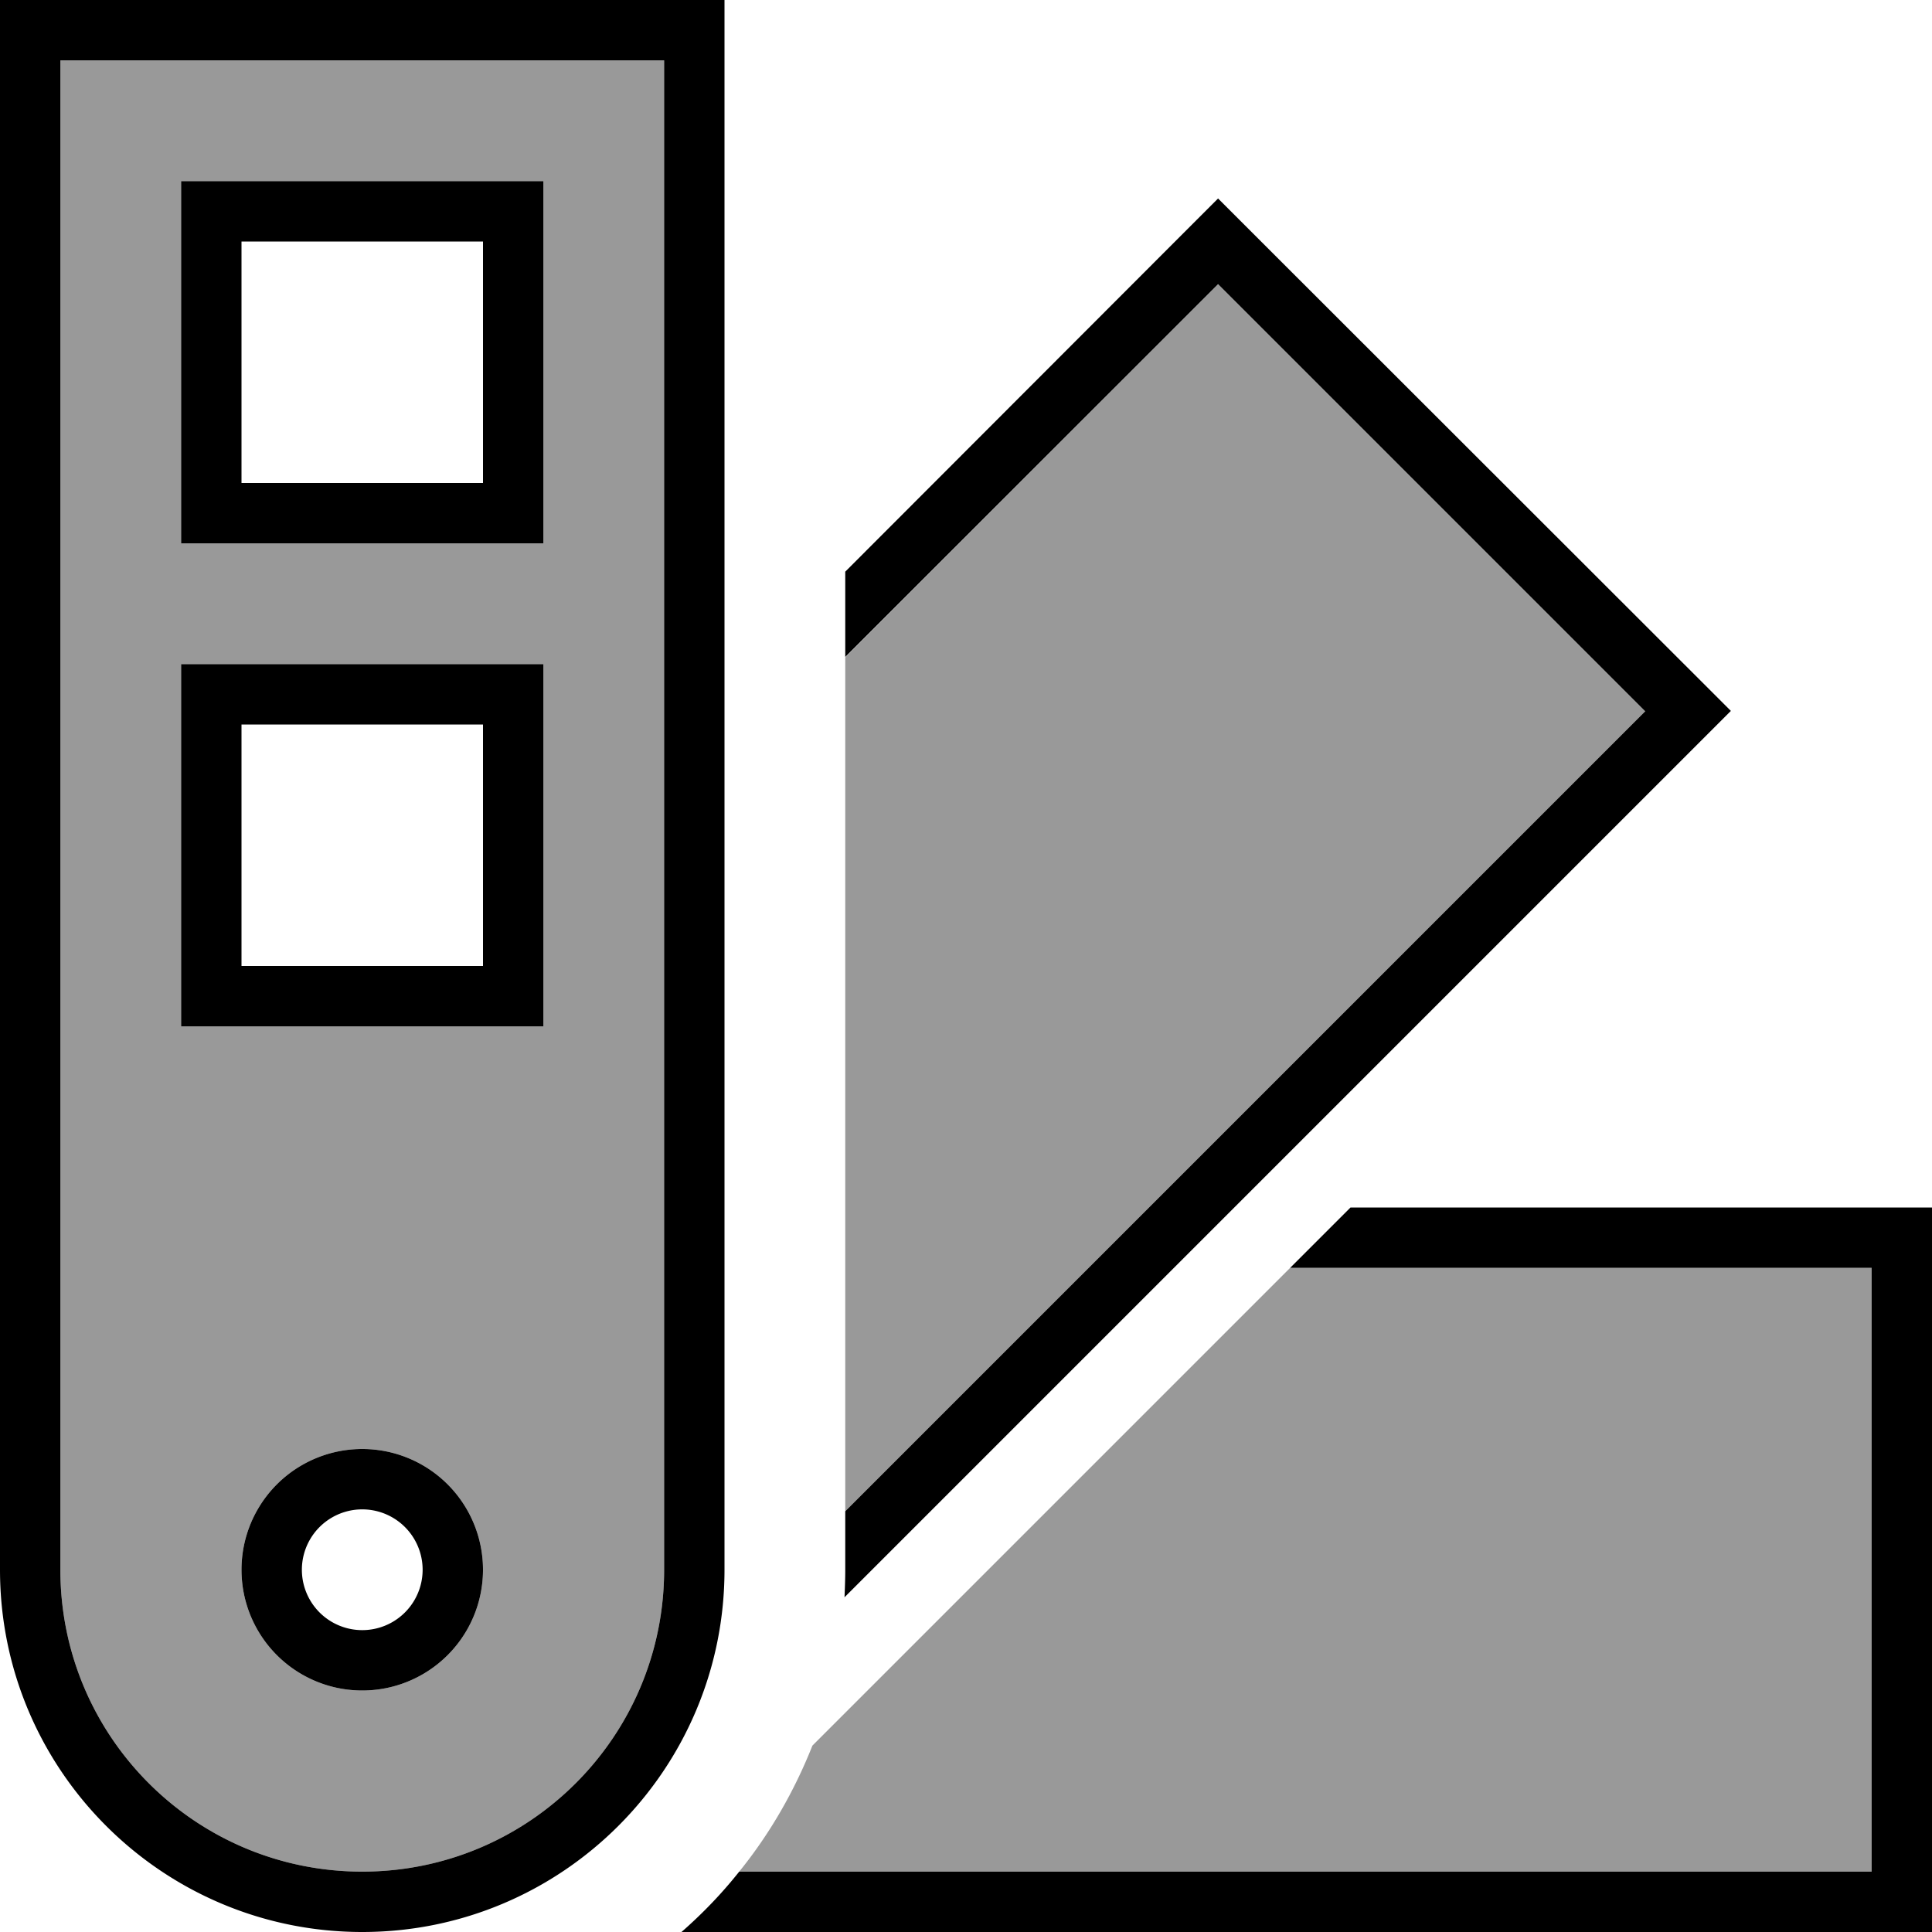 <svg xmlns="http://www.w3.org/2000/svg" viewBox="0 0 512 512"><defs><style>.fa-secondary{opacity:.4}</style></defs><path class="fa-secondary" d="M16 16l0 400c0 44.2 35.8 80 80 80s80-35.8 80-80l0-400L16 16zM48 48l16 0 64 0 16 0 0 16 0 64 0 16-16 0-64 0-16 0 0-16 0-64 0-16zm0 128l16 0 64 0 16 0 0 16 0 64 0 16-16 0-64 0-16 0 0-16 0-64 0-16zm80 240a32 32 0 1 1 -64 0 32 32 0 1 1 64 0zm67.9 80L496 496l0-160-154.1 0c-42.2 42.2-84.4 84.4-126.6 126.6C210.5 474.7 204 486 195.9 496zM224 174.2l0 226.3 212-212L322.8 75.3 224 174.2z"/><path class="fa-primary" d="M0 416c0 53 43 96 96 96s96-43 96-96L192 8l0-8-8 0L8 0 0 0 0 8 0 416zm96 80c-44.2 0-80-35.8-80-80L16 16l160 0 0 400c0 44.2-35.8 80-80 80zm408 16l8 0 0-8 0-176 0-8-8 0-146.1 0-16 16L496 336l0 160-300.1 0c-4.6 5.8-9.7 11.1-15.3 16L504 512zM223.8 423.3L453 194.1l5.7-5.7-5.7-5.7L328.5 58.3l-5.7-5.7-5.7 5.7L224 151.5l0 22.6 98.8-98.8L436 188.5l-212 212 0 15.6c0 2.4-.1 4.9-.2 7.3zM64 48L48 48l0 16 0 64 0 16 16 0 64 0 16 0 0-16 0-64 0-16-16 0L64 48zm0 16l16 0 32 0 16 0 0 16 0 32 0 16-16 0-32 0-16 0 0-16 0-32 0-16zM48 176l0 16 0 64 0 16 16 0 64 0 16 0 0-16 0-64 0-16-16 0-64 0-16 0zm32 16l32 0 16 0 0 16 0 32 0 16-16 0-32 0-16 0 0-16 0-32 0-16 16 0zm32 224a16 16 0 1 1 -32 0 16 16 0 1 1 32 0zM96 384a32 32 0 1 0 0 64 32 32 0 1 0 0-64z"/></svg>